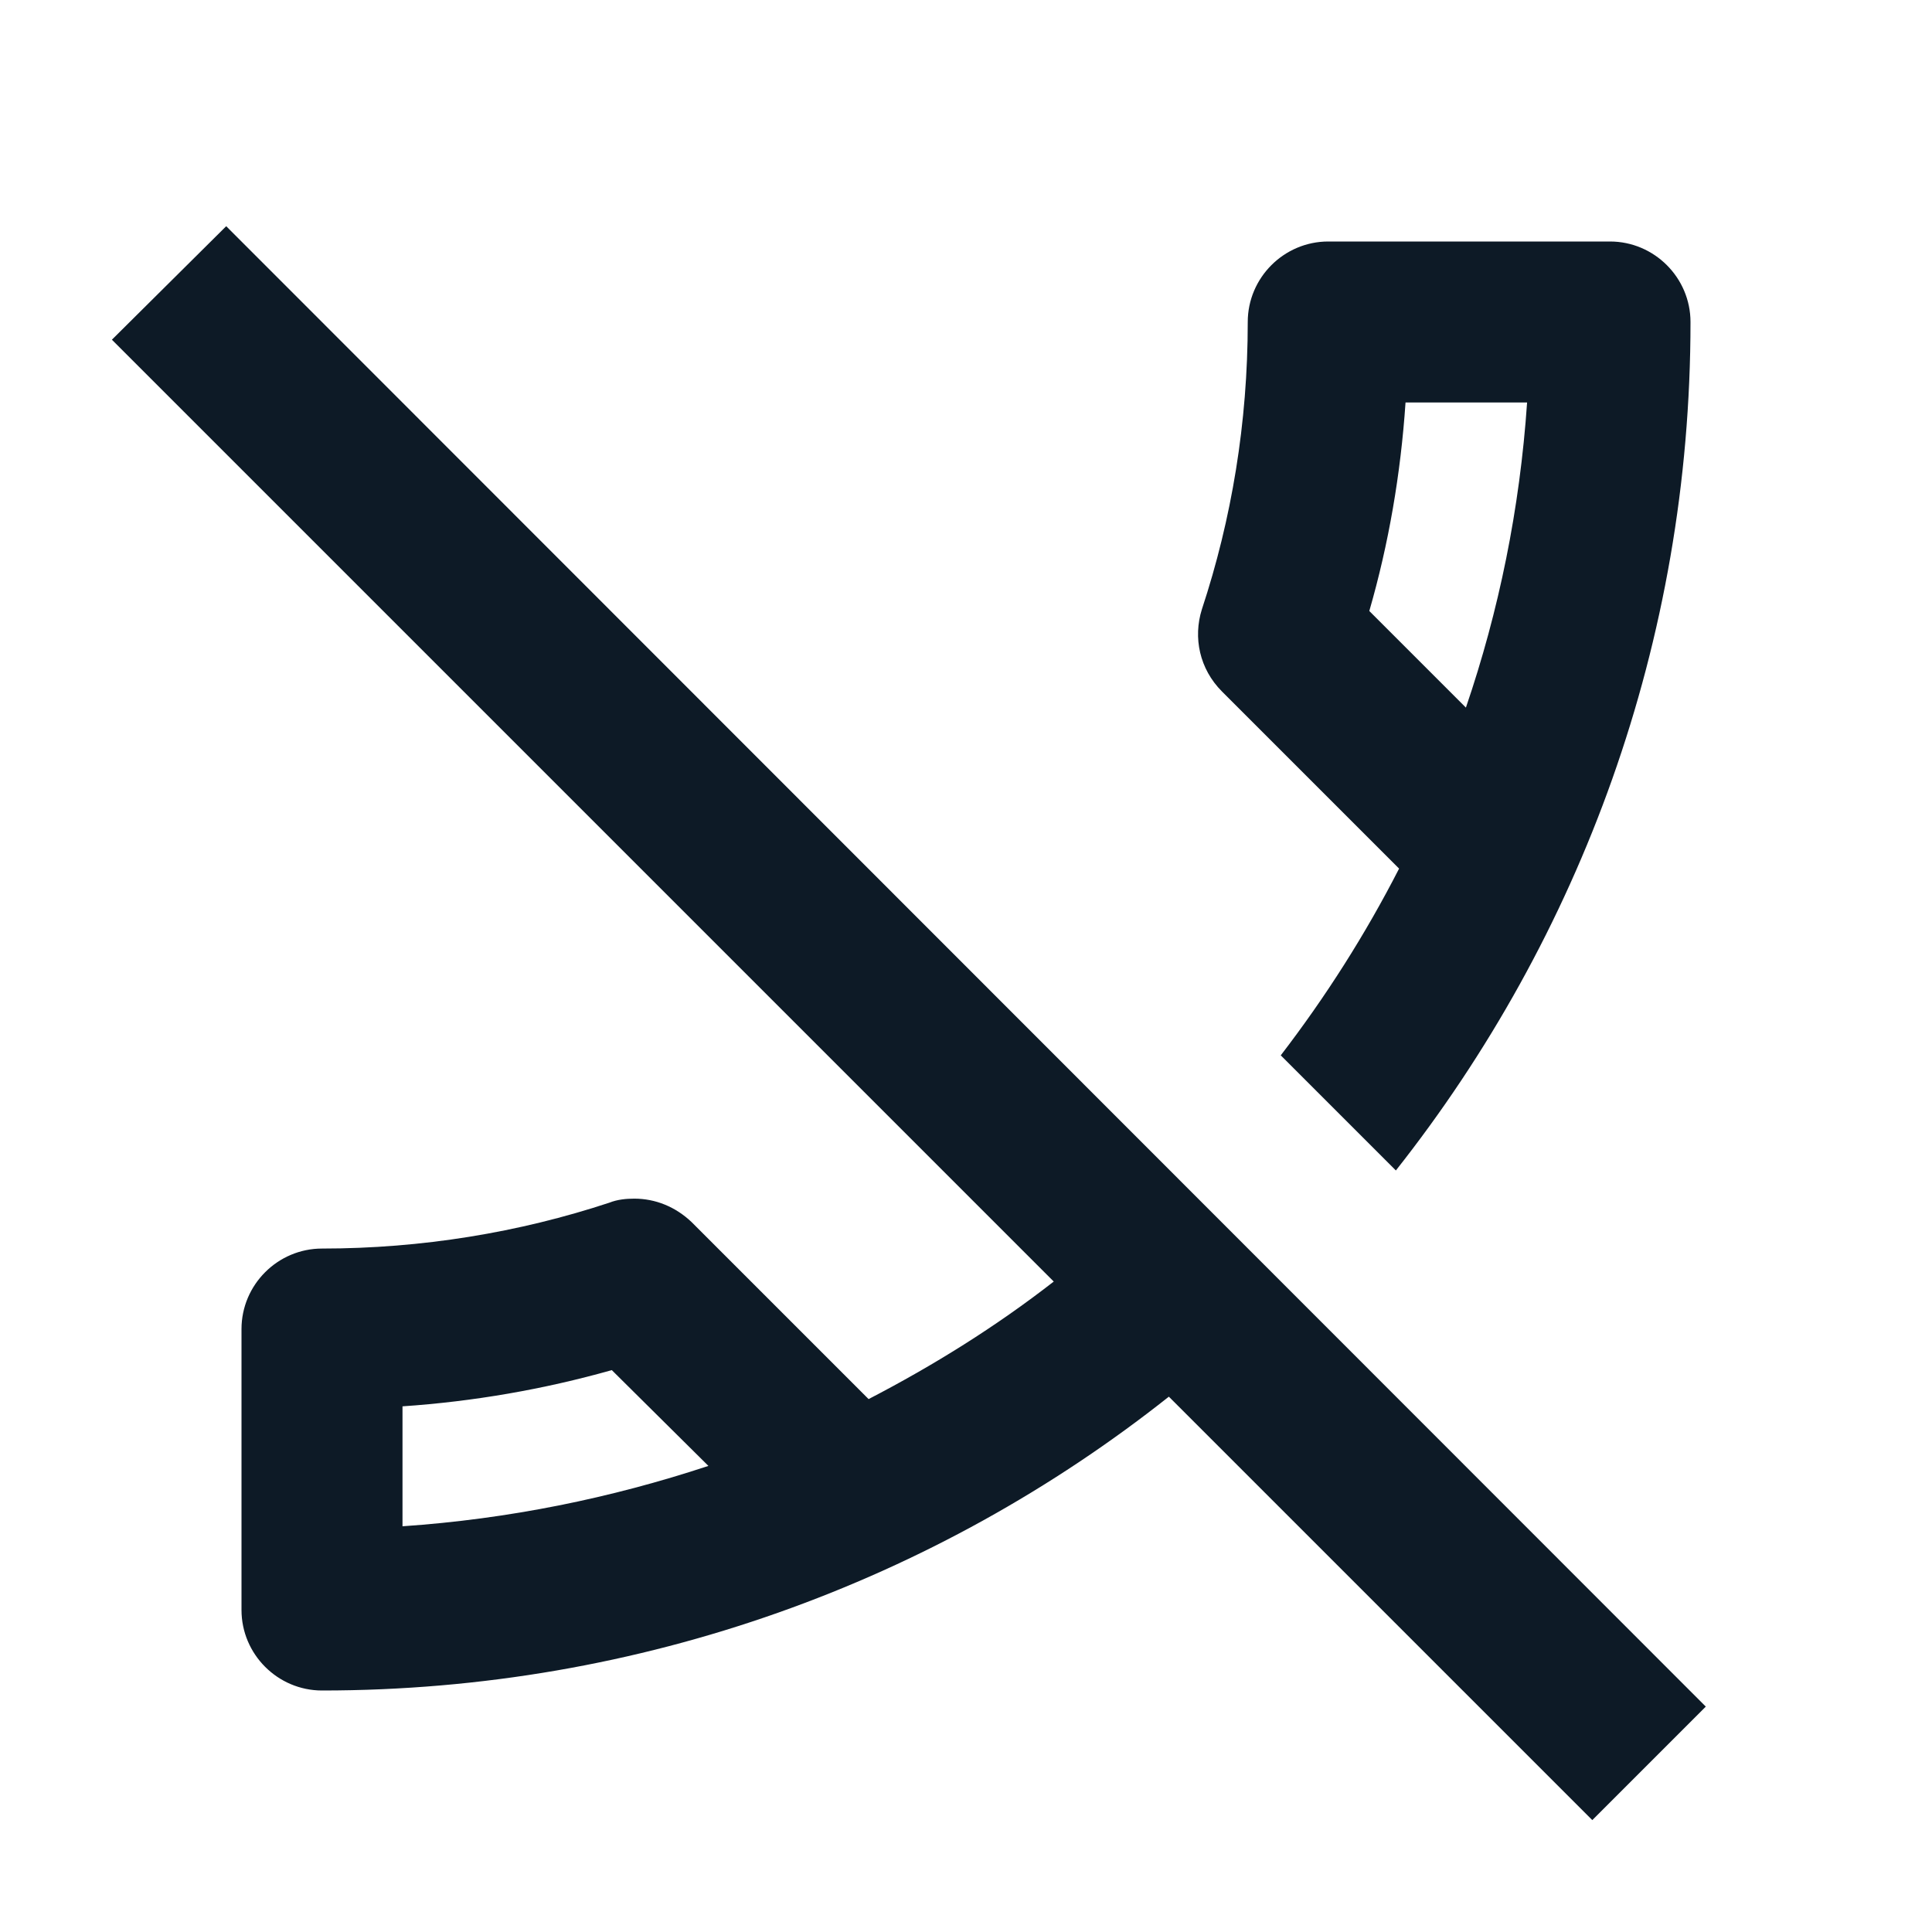 <svg width="24" height="24" viewBox="0 0 24 24" fill="none" xmlns="http://www.w3.org/2000/svg">
<g clip-path="url(#clip0_1_2389)">
<path d="M17.34 14.54L15.91 13.11C16.47 12.38 16.96 11.61 17.38 10.79L15.18 8.59C14.9 8.31 14.82 7.92 14.93 7.57C15.3 6.45 15.5 5.25 15.5 4C15.5 3.45 15.95 3 16.5 3H20C20.55 3 21 3.45 21 4C21 7.98 19.63 11.64 17.34 14.54ZM14.52 17.35C11.63 19.64 7.97 21 4 21C3.45 21 3 20.55 3 20V16.51C3 15.96 3.45 15.51 4 15.51C5.24 15.51 6.45 15.31 7.57 14.94C7.67 14.9 7.78 14.89 7.88 14.89C8.14 14.89 8.39 14.99 8.59 15.18L10.79 17.38C11.6 16.96 12.37 16.48 13.09 15.92L1.39 4.22L2.81 2.81L21.19 21.2L19.78 22.61L14.52 17.35ZM7.6 17.02C6.75 17.26 5.88 17.41 5 17.47V18.96C6.32 18.87 7.59 18.61 8.8 18.21L7.6 17.02ZM17.46 5C17.4 5.89 17.25 6.76 17.01 7.59L18.21 8.79C18.62 7.59 18.88 6.32 18.97 5H17.46Z" fill="#0D1A26"/>
</g>
<defs>
<clipPath id="clip0_1_2389">
<rect width="24" height="24" fill="white"/>
</clipPath>
</defs>
</svg>
